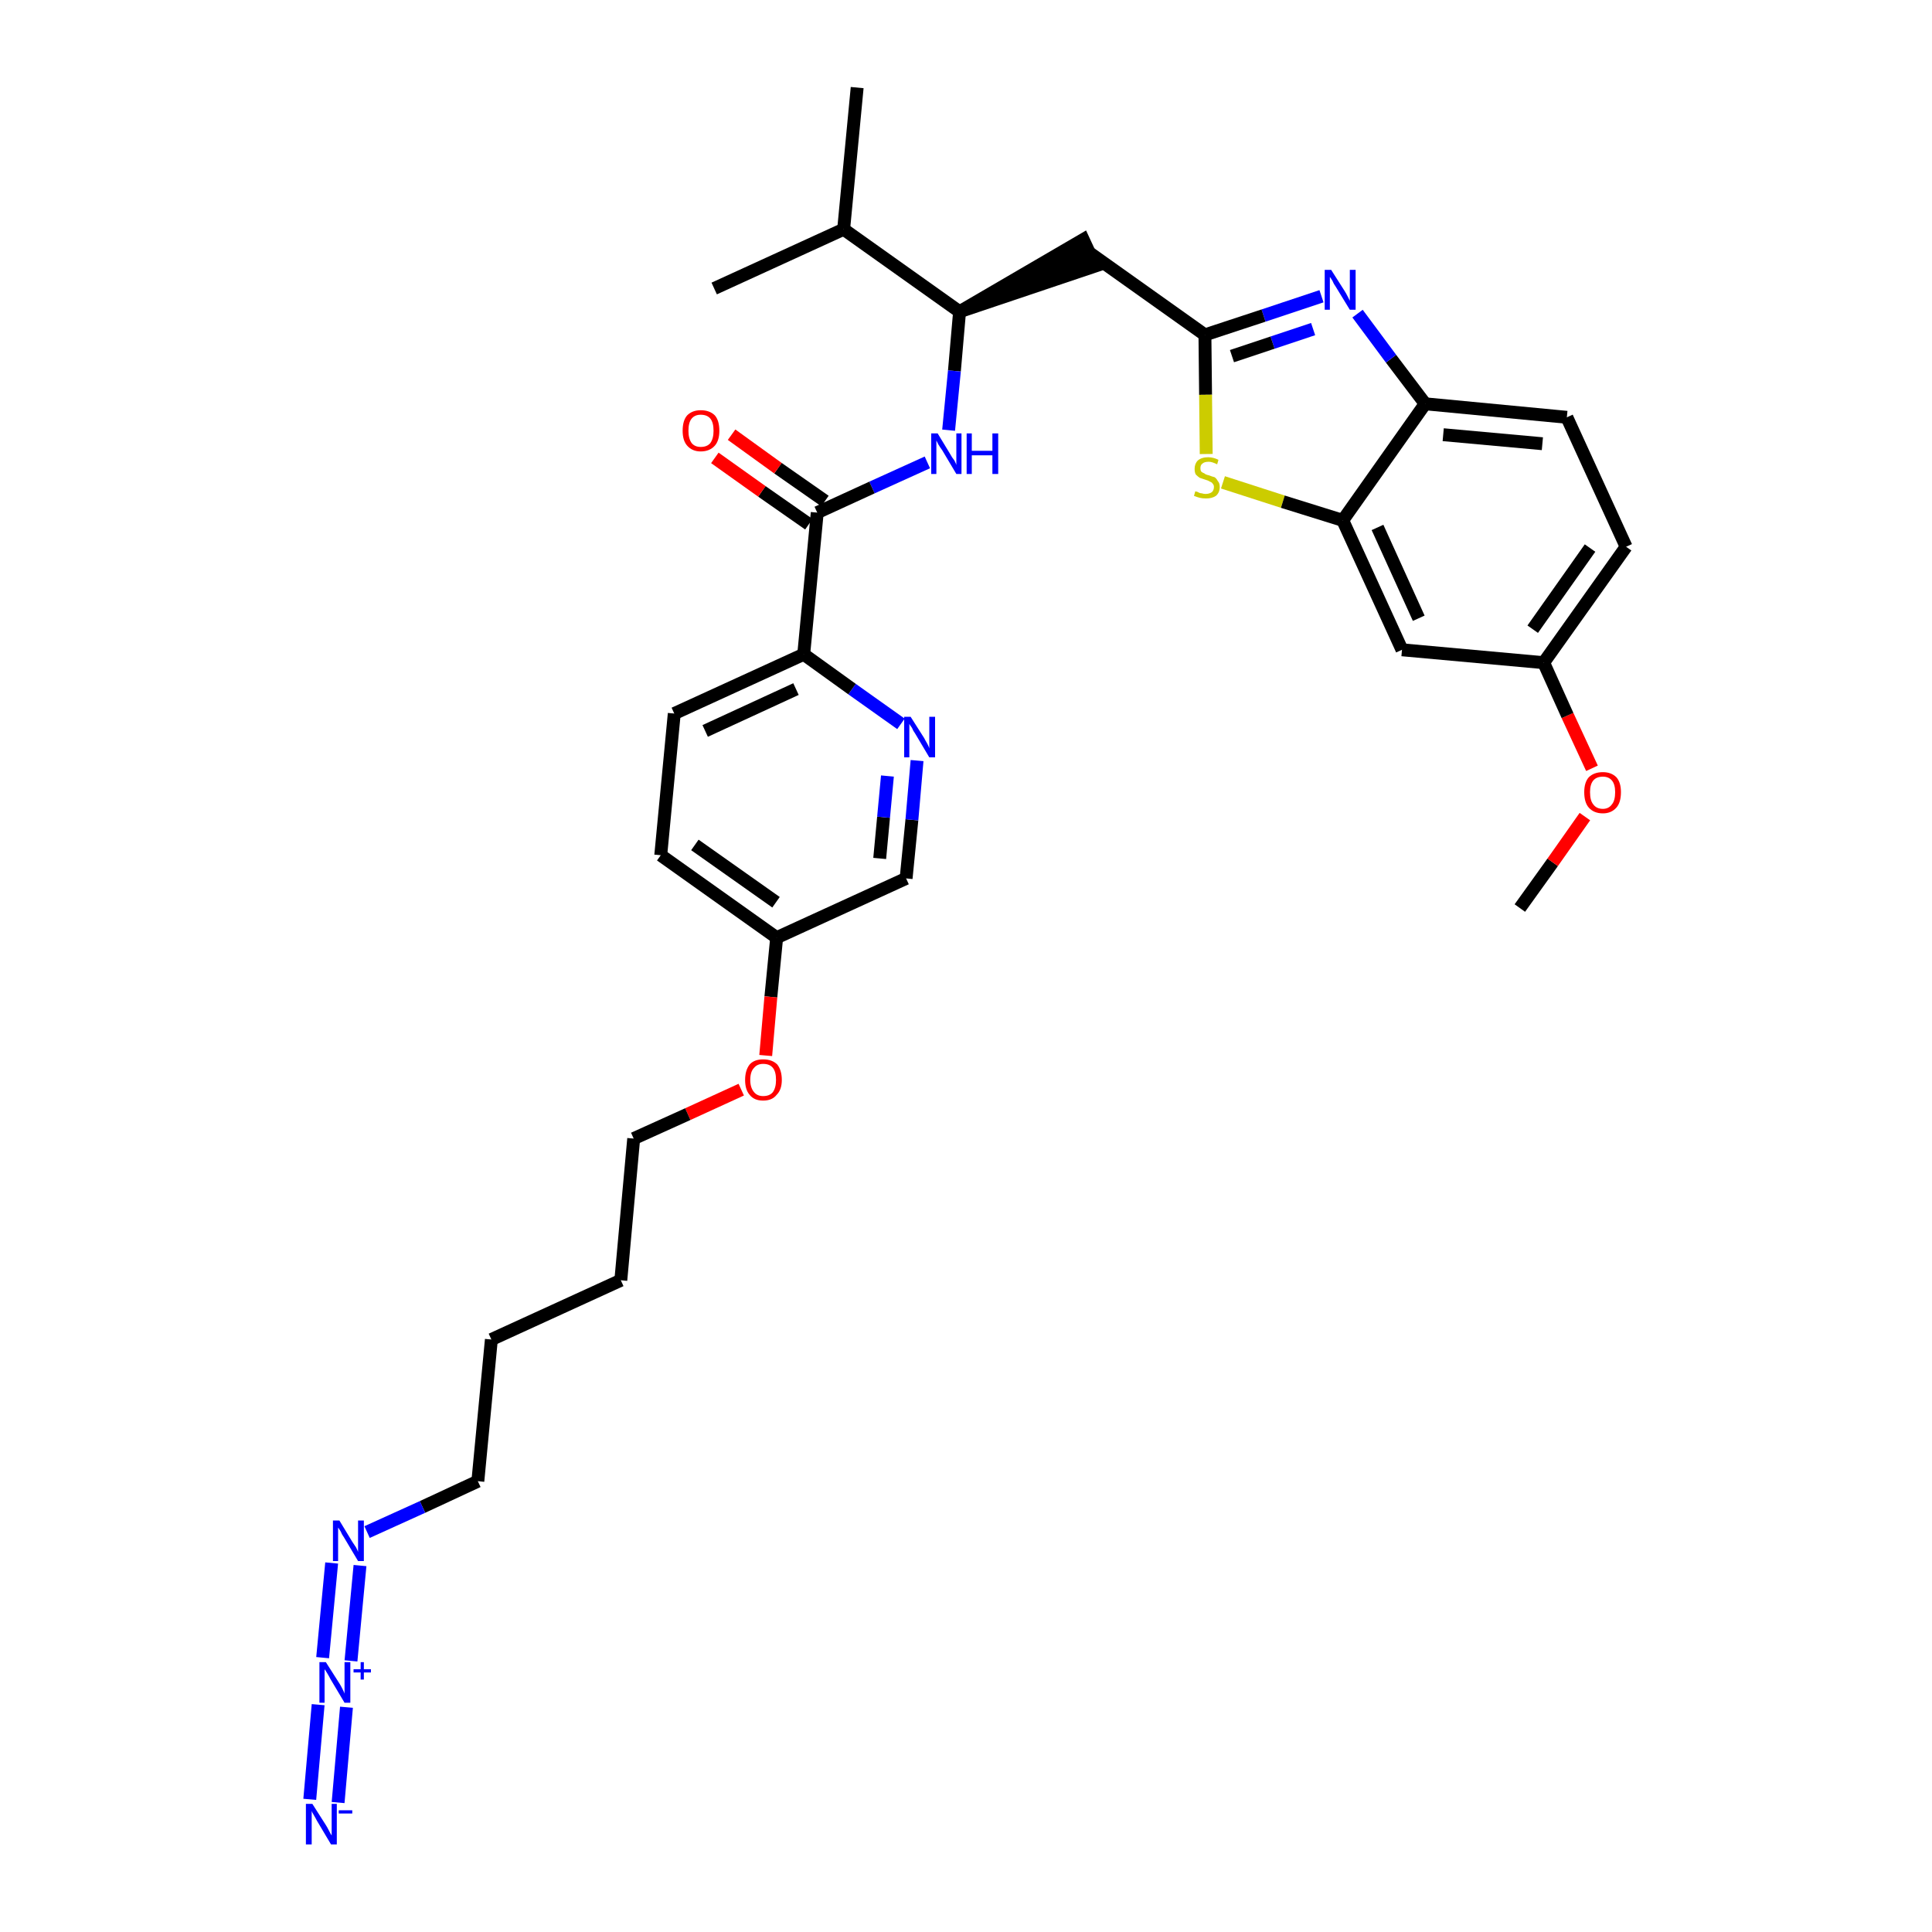 <?xml version='1.0' encoding='iso-8859-1'?>
<svg version='1.1' baseProfile='full'
              xmlns='http://www.w3.org/2000/svg'
                      xmlns:rdkit='http://www.rdkit.org/xml'
                      xmlns:xlink='http://www.w3.org/1999/xlink'
                  xml:space='preserve'
width='300px' height='300px' viewBox='0 0 300 300'>
<!-- END OF HEADER -->
<path class='bond-0 atom-0 atom-1' d='M 236.0,141.0 L 241.1,133.9' style='fill:none;fill-rule:evenodd;stroke:#000000;stroke-width:2.0px;stroke-linecap:butt;stroke-linejoin:miter;stroke-opacity:1' />
<path class='bond-0 atom-0 atom-1' d='M 241.1,133.9 L 246.1,126.8' style='fill:none;fill-rule:evenodd;stroke:#FF0000;stroke-width:2.0px;stroke-linecap:butt;stroke-linejoin:miter;stroke-opacity:1' />
<path class='bond-1 atom-1 atom-2' d='M 247.2,119.3 L 243.4,111.1' style='fill:none;fill-rule:evenodd;stroke:#FF0000;stroke-width:2.0px;stroke-linecap:butt;stroke-linejoin:miter;stroke-opacity:1' />
<path class='bond-1 atom-1 atom-2' d='M 243.4,111.1 L 239.7,102.9' style='fill:none;fill-rule:evenodd;stroke:#000000;stroke-width:2.0px;stroke-linecap:butt;stroke-linejoin:miter;stroke-opacity:1' />
<path class='bond-2 atom-2 atom-3' d='M 239.7,102.9 L 252.5,84.9' style='fill:none;fill-rule:evenodd;stroke:#000000;stroke-width:2.0px;stroke-linecap:butt;stroke-linejoin:miter;stroke-opacity:1' />
<path class='bond-2 atom-2 atom-3' d='M 238.0,97.7 L 246.9,85.1' style='fill:none;fill-rule:evenodd;stroke:#000000;stroke-width:2.0px;stroke-linecap:butt;stroke-linejoin:miter;stroke-opacity:1' />
<path class='bond-32 atom-32 atom-2' d='M 217.7,100.9 L 239.7,102.9' style='fill:none;fill-rule:evenodd;stroke:#000000;stroke-width:2.0px;stroke-linecap:butt;stroke-linejoin:miter;stroke-opacity:1' />
<path class='bond-3 atom-3 atom-4' d='M 252.5,84.9 L 243.3,64.8' style='fill:none;fill-rule:evenodd;stroke:#000000;stroke-width:2.0px;stroke-linecap:butt;stroke-linejoin:miter;stroke-opacity:1' />
<path class='bond-4 atom-4 atom-5' d='M 243.3,64.8 L 221.3,62.7' style='fill:none;fill-rule:evenodd;stroke:#000000;stroke-width:2.0px;stroke-linecap:butt;stroke-linejoin:miter;stroke-opacity:1' />
<path class='bond-4 atom-4 atom-5' d='M 239.5,68.9 L 224.1,67.5' style='fill:none;fill-rule:evenodd;stroke:#000000;stroke-width:2.0px;stroke-linecap:butt;stroke-linejoin:miter;stroke-opacity:1' />
<path class='bond-5 atom-5 atom-6' d='M 221.3,62.7 L 216.0,55.7' style='fill:none;fill-rule:evenodd;stroke:#000000;stroke-width:2.0px;stroke-linecap:butt;stroke-linejoin:miter;stroke-opacity:1' />
<path class='bond-5 atom-5 atom-6' d='M 216.0,55.7 L 210.8,48.7' style='fill:none;fill-rule:evenodd;stroke:#0000FF;stroke-width:2.0px;stroke-linecap:butt;stroke-linejoin:miter;stroke-opacity:1' />
<path class='bond-33 atom-31 atom-5' d='M 208.5,80.8 L 221.3,62.7' style='fill:none;fill-rule:evenodd;stroke:#000000;stroke-width:2.0px;stroke-linecap:butt;stroke-linejoin:miter;stroke-opacity:1' />
<path class='bond-6 atom-6 atom-7' d='M 205.2,46.0 L 196.2,49.0' style='fill:none;fill-rule:evenodd;stroke:#0000FF;stroke-width:2.0px;stroke-linecap:butt;stroke-linejoin:miter;stroke-opacity:1' />
<path class='bond-6 atom-6 atom-7' d='M 196.2,49.0 L 187.1,52.0' style='fill:none;fill-rule:evenodd;stroke:#000000;stroke-width:2.0px;stroke-linecap:butt;stroke-linejoin:miter;stroke-opacity:1' />
<path class='bond-6 atom-6 atom-7' d='M 203.9,51.1 L 197.6,53.2' style='fill:none;fill-rule:evenodd;stroke:#0000FF;stroke-width:2.0px;stroke-linecap:butt;stroke-linejoin:miter;stroke-opacity:1' />
<path class='bond-6 atom-6 atom-7' d='M 197.6,53.2 L 191.3,55.3' style='fill:none;fill-rule:evenodd;stroke:#000000;stroke-width:2.0px;stroke-linecap:butt;stroke-linejoin:miter;stroke-opacity:1' />
<path class='bond-7 atom-7 atom-8' d='M 187.1,52.0 L 169.1,39.2' style='fill:none;fill-rule:evenodd;stroke:#000000;stroke-width:2.0px;stroke-linecap:butt;stroke-linejoin:miter;stroke-opacity:1' />
<path class='bond-29 atom-7 atom-30' d='M 187.1,52.0 L 187.2,61.3' style='fill:none;fill-rule:evenodd;stroke:#000000;stroke-width:2.0px;stroke-linecap:butt;stroke-linejoin:miter;stroke-opacity:1' />
<path class='bond-29 atom-7 atom-30' d='M 187.2,61.3 L 187.3,70.5' style='fill:none;fill-rule:evenodd;stroke:#CCCC00;stroke-width:2.0px;stroke-linecap:butt;stroke-linejoin:miter;stroke-opacity:1' />
<path class='bond-8 atom-9 atom-8' d='M 149.0,48.4 L 170.1,41.3 L 168.2,37.2 Z' style='fill:#000000;fill-rule:evenodd;fill-opacity:1;stroke:#000000;stroke-width:2.0px;stroke-linecap:butt;stroke-linejoin:miter;stroke-opacity:1;' />
<path class='bond-9 atom-9 atom-10' d='M 149.0,48.4 L 148.2,57.6' style='fill:none;fill-rule:evenodd;stroke:#000000;stroke-width:2.0px;stroke-linecap:butt;stroke-linejoin:miter;stroke-opacity:1' />
<path class='bond-9 atom-9 atom-10' d='M 148.2,57.6 L 147.3,66.8' style='fill:none;fill-rule:evenodd;stroke:#0000FF;stroke-width:2.0px;stroke-linecap:butt;stroke-linejoin:miter;stroke-opacity:1' />
<path class='bond-26 atom-9 atom-27' d='M 149.0,48.4 L 131.0,35.6' style='fill:none;fill-rule:evenodd;stroke:#000000;stroke-width:2.0px;stroke-linecap:butt;stroke-linejoin:miter;stroke-opacity:1' />
<path class='bond-10 atom-10 atom-11' d='M 144.0,71.8 L 135.4,75.7' style='fill:none;fill-rule:evenodd;stroke:#0000FF;stroke-width:2.0px;stroke-linecap:butt;stroke-linejoin:miter;stroke-opacity:1' />
<path class='bond-10 atom-10 atom-11' d='M 135.4,75.7 L 126.9,79.6' style='fill:none;fill-rule:evenodd;stroke:#000000;stroke-width:2.0px;stroke-linecap:butt;stroke-linejoin:miter;stroke-opacity:1' />
<path class='bond-11 atom-11 atom-12' d='M 128.1,77.8 L 120.8,72.7' style='fill:none;fill-rule:evenodd;stroke:#000000;stroke-width:2.0px;stroke-linecap:butt;stroke-linejoin:miter;stroke-opacity:1' />
<path class='bond-11 atom-11 atom-12' d='M 120.8,72.7 L 113.6,67.5' style='fill:none;fill-rule:evenodd;stroke:#FF0000;stroke-width:2.0px;stroke-linecap:butt;stroke-linejoin:miter;stroke-opacity:1' />
<path class='bond-11 atom-11 atom-12' d='M 125.6,81.4 L 118.3,76.3' style='fill:none;fill-rule:evenodd;stroke:#000000;stroke-width:2.0px;stroke-linecap:butt;stroke-linejoin:miter;stroke-opacity:1' />
<path class='bond-11 atom-11 atom-12' d='M 118.3,76.3 L 111.0,71.1' style='fill:none;fill-rule:evenodd;stroke:#FF0000;stroke-width:2.0px;stroke-linecap:butt;stroke-linejoin:miter;stroke-opacity:1' />
<path class='bond-12 atom-11 atom-13' d='M 126.9,79.6 L 124.8,101.6' style='fill:none;fill-rule:evenodd;stroke:#000000;stroke-width:2.0px;stroke-linecap:butt;stroke-linejoin:miter;stroke-opacity:1' />
<path class='bond-13 atom-13 atom-14' d='M 124.8,101.6 L 104.7,110.8' style='fill:none;fill-rule:evenodd;stroke:#000000;stroke-width:2.0px;stroke-linecap:butt;stroke-linejoin:miter;stroke-opacity:1' />
<path class='bond-13 atom-13 atom-14' d='M 123.6,107.0 L 109.5,113.5' style='fill:none;fill-rule:evenodd;stroke:#000000;stroke-width:2.0px;stroke-linecap:butt;stroke-linejoin:miter;stroke-opacity:1' />
<path class='bond-34 atom-26 atom-13' d='M 139.9,112.4 L 132.3,107.0' style='fill:none;fill-rule:evenodd;stroke:#0000FF;stroke-width:2.0px;stroke-linecap:butt;stroke-linejoin:miter;stroke-opacity:1' />
<path class='bond-34 atom-26 atom-13' d='M 132.3,107.0 L 124.8,101.6' style='fill:none;fill-rule:evenodd;stroke:#000000;stroke-width:2.0px;stroke-linecap:butt;stroke-linejoin:miter;stroke-opacity:1' />
<path class='bond-14 atom-14 atom-15' d='M 104.7,110.8 L 102.6,132.8' style='fill:none;fill-rule:evenodd;stroke:#000000;stroke-width:2.0px;stroke-linecap:butt;stroke-linejoin:miter;stroke-opacity:1' />
<path class='bond-15 atom-15 atom-16' d='M 102.6,132.8 L 120.6,145.6' style='fill:none;fill-rule:evenodd;stroke:#000000;stroke-width:2.0px;stroke-linecap:butt;stroke-linejoin:miter;stroke-opacity:1' />
<path class='bond-15 atom-15 atom-16' d='M 107.9,131.2 L 120.5,140.1' style='fill:none;fill-rule:evenodd;stroke:#000000;stroke-width:2.0px;stroke-linecap:butt;stroke-linejoin:miter;stroke-opacity:1' />
<path class='bond-16 atom-16 atom-17' d='M 120.6,145.6 L 119.7,154.8' style='fill:none;fill-rule:evenodd;stroke:#000000;stroke-width:2.0px;stroke-linecap:butt;stroke-linejoin:miter;stroke-opacity:1' />
<path class='bond-16 atom-16 atom-17' d='M 119.7,154.8 L 118.9,163.9' style='fill:none;fill-rule:evenodd;stroke:#FF0000;stroke-width:2.0px;stroke-linecap:butt;stroke-linejoin:miter;stroke-opacity:1' />
<path class='bond-24 atom-16 atom-25' d='M 120.6,145.6 L 140.7,136.4' style='fill:none;fill-rule:evenodd;stroke:#000000;stroke-width:2.0px;stroke-linecap:butt;stroke-linejoin:miter;stroke-opacity:1' />
<path class='bond-17 atom-17 atom-18' d='M 115.1,169.2 L 106.8,173.0' style='fill:none;fill-rule:evenodd;stroke:#FF0000;stroke-width:2.0px;stroke-linecap:butt;stroke-linejoin:miter;stroke-opacity:1' />
<path class='bond-17 atom-17 atom-18' d='M 106.8,173.0 L 98.4,176.8' style='fill:none;fill-rule:evenodd;stroke:#000000;stroke-width:2.0px;stroke-linecap:butt;stroke-linejoin:miter;stroke-opacity:1' />
<path class='bond-18 atom-18 atom-19' d='M 98.4,176.8 L 96.4,198.8' style='fill:none;fill-rule:evenodd;stroke:#000000;stroke-width:2.0px;stroke-linecap:butt;stroke-linejoin:miter;stroke-opacity:1' />
<path class='bond-19 atom-19 atom-20' d='M 96.4,198.8 L 76.3,208.0' style='fill:none;fill-rule:evenodd;stroke:#000000;stroke-width:2.0px;stroke-linecap:butt;stroke-linejoin:miter;stroke-opacity:1' />
<path class='bond-20 atom-20 atom-21' d='M 76.3,208.0 L 74.2,230.0' style='fill:none;fill-rule:evenodd;stroke:#000000;stroke-width:2.0px;stroke-linecap:butt;stroke-linejoin:miter;stroke-opacity:1' />
<path class='bond-21 atom-21 atom-22' d='M 74.2,230.0 L 65.6,234.0' style='fill:none;fill-rule:evenodd;stroke:#000000;stroke-width:2.0px;stroke-linecap:butt;stroke-linejoin:miter;stroke-opacity:1' />
<path class='bond-21 atom-21 atom-22' d='M 65.6,234.0 L 57.0,237.9' style='fill:none;fill-rule:evenodd;stroke:#0000FF;stroke-width:2.0px;stroke-linecap:butt;stroke-linejoin:miter;stroke-opacity:1' />
<path class='bond-22 atom-22 atom-23' d='M 51.5,242.7 L 50.1,257.4' style='fill:none;fill-rule:evenodd;stroke:#0000FF;stroke-width:2.0px;stroke-linecap:butt;stroke-linejoin:miter;stroke-opacity:1' />
<path class='bond-22 atom-22 atom-23' d='M 55.9,243.1 L 54.5,257.9' style='fill:none;fill-rule:evenodd;stroke:#0000FF;stroke-width:2.0px;stroke-linecap:butt;stroke-linejoin:miter;stroke-opacity:1' />
<path class='bond-23 atom-23 atom-24' d='M 49.4,264.7 L 48.1,279.4' style='fill:none;fill-rule:evenodd;stroke:#0000FF;stroke-width:2.0px;stroke-linecap:butt;stroke-linejoin:miter;stroke-opacity:1' />
<path class='bond-23 atom-23 atom-24' d='M 53.8,265.1 L 52.5,279.9' style='fill:none;fill-rule:evenodd;stroke:#0000FF;stroke-width:2.0px;stroke-linecap:butt;stroke-linejoin:miter;stroke-opacity:1' />
<path class='bond-25 atom-25 atom-26' d='M 140.7,136.4 L 141.6,127.3' style='fill:none;fill-rule:evenodd;stroke:#000000;stroke-width:2.0px;stroke-linecap:butt;stroke-linejoin:miter;stroke-opacity:1' />
<path class='bond-25 atom-25 atom-26' d='M 141.6,127.3 L 142.4,118.1' style='fill:none;fill-rule:evenodd;stroke:#0000FF;stroke-width:2.0px;stroke-linecap:butt;stroke-linejoin:miter;stroke-opacity:1' />
<path class='bond-25 atom-25 atom-26' d='M 136.6,133.3 L 137.2,126.9' style='fill:none;fill-rule:evenodd;stroke:#000000;stroke-width:2.0px;stroke-linecap:butt;stroke-linejoin:miter;stroke-opacity:1' />
<path class='bond-25 atom-25 atom-26' d='M 137.2,126.9 L 137.8,120.5' style='fill:none;fill-rule:evenodd;stroke:#0000FF;stroke-width:2.0px;stroke-linecap:butt;stroke-linejoin:miter;stroke-opacity:1' />
<path class='bond-27 atom-27 atom-28' d='M 131.0,35.6 L 133.1,13.6' style='fill:none;fill-rule:evenodd;stroke:#000000;stroke-width:2.0px;stroke-linecap:butt;stroke-linejoin:miter;stroke-opacity:1' />
<path class='bond-28 atom-27 atom-29' d='M 131.0,35.6 L 110.9,44.8' style='fill:none;fill-rule:evenodd;stroke:#000000;stroke-width:2.0px;stroke-linecap:butt;stroke-linejoin:miter;stroke-opacity:1' />
<path class='bond-30 atom-30 atom-31' d='M 189.9,74.9 L 199.2,77.9' style='fill:none;fill-rule:evenodd;stroke:#CCCC00;stroke-width:2.0px;stroke-linecap:butt;stroke-linejoin:miter;stroke-opacity:1' />
<path class='bond-30 atom-30 atom-31' d='M 199.2,77.9 L 208.5,80.8' style='fill:none;fill-rule:evenodd;stroke:#000000;stroke-width:2.0px;stroke-linecap:butt;stroke-linejoin:miter;stroke-opacity:1' />
<path class='bond-31 atom-31 atom-32' d='M 208.5,80.8 L 217.7,100.9' style='fill:none;fill-rule:evenodd;stroke:#000000;stroke-width:2.0px;stroke-linecap:butt;stroke-linejoin:miter;stroke-opacity:1' />
<path class='bond-31 atom-31 atom-32' d='M 213.9,81.9 L 220.3,96.0' style='fill:none;fill-rule:evenodd;stroke:#000000;stroke-width:2.0px;stroke-linecap:butt;stroke-linejoin:miter;stroke-opacity:1' />
<path  class='atom-1' d='M 246.0 123.0
Q 246.0 121.5, 246.7 120.7
Q 247.5 119.9, 248.9 119.9
Q 250.2 119.9, 251.0 120.7
Q 251.7 121.5, 251.7 123.0
Q 251.7 124.6, 251.0 125.4
Q 250.2 126.3, 248.9 126.3
Q 247.5 126.3, 246.7 125.4
Q 246.0 124.6, 246.0 123.0
M 248.9 125.6
Q 249.8 125.6, 250.3 124.9
Q 250.8 124.3, 250.8 123.0
Q 250.8 121.8, 250.3 121.2
Q 249.8 120.6, 248.9 120.6
Q 247.9 120.6, 247.4 121.2
Q 246.9 121.8, 246.9 123.0
Q 246.9 124.3, 247.4 124.9
Q 247.9 125.6, 248.9 125.6
' fill='#FF0000'/>
<path  class='atom-6' d='M 206.7 41.9
L 208.8 45.2
Q 209.0 45.5, 209.3 46.1
Q 209.6 46.7, 209.6 46.7
L 209.6 41.9
L 210.5 41.9
L 210.5 48.1
L 209.6 48.1
L 207.4 44.5
Q 207.1 44.1, 206.9 43.6
Q 206.6 43.1, 206.5 43.0
L 206.5 48.1
L 205.7 48.1
L 205.7 41.9
L 206.7 41.9
' fill='#0000FF'/>
<path  class='atom-10' d='M 145.6 67.3
L 147.6 70.6
Q 147.8 71.0, 148.2 71.5
Q 148.5 72.1, 148.5 72.2
L 148.5 67.3
L 149.3 67.3
L 149.3 73.6
L 148.5 73.6
L 146.3 69.9
Q 146.0 69.5, 145.7 69.0
Q 145.5 68.6, 145.4 68.4
L 145.4 73.6
L 144.6 73.6
L 144.6 67.3
L 145.6 67.3
' fill='#0000FF'/>
<path  class='atom-10' d='M 150.1 67.3
L 150.9 67.3
L 150.9 70.0
L 154.1 70.0
L 154.1 67.3
L 155.0 67.3
L 155.0 73.6
L 154.1 73.6
L 154.1 70.7
L 150.9 70.7
L 150.9 73.6
L 150.1 73.6
L 150.1 67.3
' fill='#0000FF'/>
<path  class='atom-12' d='M 106.0 66.9
Q 106.0 65.3, 106.7 64.5
Q 107.5 63.7, 108.8 63.7
Q 110.2 63.7, 111.0 64.5
Q 111.7 65.3, 111.7 66.9
Q 111.7 68.4, 111.0 69.2
Q 110.2 70.1, 108.8 70.1
Q 107.5 70.1, 106.7 69.2
Q 106.0 68.4, 106.0 66.9
M 108.8 69.4
Q 109.8 69.4, 110.3 68.8
Q 110.8 68.1, 110.8 66.9
Q 110.8 65.6, 110.3 65.0
Q 109.8 64.4, 108.8 64.4
Q 107.9 64.4, 107.4 65.0
Q 106.9 65.6, 106.9 66.9
Q 106.9 68.1, 107.4 68.8
Q 107.9 69.4, 108.8 69.4
' fill='#FF0000'/>
<path  class='atom-17' d='M 115.7 167.7
Q 115.7 166.2, 116.4 165.3
Q 117.1 164.5, 118.5 164.5
Q 119.9 164.5, 120.7 165.3
Q 121.4 166.2, 121.4 167.7
Q 121.4 169.2, 120.6 170.0
Q 119.9 170.9, 118.5 170.9
Q 117.1 170.9, 116.4 170.0
Q 115.7 169.2, 115.7 167.7
M 118.5 170.2
Q 119.5 170.2, 120.0 169.6
Q 120.5 168.9, 120.5 167.7
Q 120.5 166.4, 120.0 165.8
Q 119.5 165.2, 118.5 165.2
Q 117.6 165.2, 117.1 165.8
Q 116.5 166.4, 116.5 167.7
Q 116.5 168.9, 117.1 169.6
Q 117.6 170.2, 118.5 170.2
' fill='#FF0000'/>
<path  class='atom-22' d='M 52.7 236.1
L 54.7 239.4
Q 54.9 239.7, 55.3 240.3
Q 55.6 240.9, 55.6 241.0
L 55.6 236.1
L 56.5 236.1
L 56.5 242.4
L 55.6 242.4
L 53.4 238.7
Q 53.1 238.3, 52.9 237.8
Q 52.6 237.3, 52.5 237.2
L 52.5 242.4
L 51.7 242.4
L 51.7 236.1
L 52.7 236.1
' fill='#0000FF'/>
<path  class='atom-23' d='M 50.6 258.1
L 52.7 261.4
Q 52.9 261.7, 53.2 262.3
Q 53.5 262.9, 53.5 263.0
L 53.5 258.1
L 54.4 258.1
L 54.4 264.4
L 53.5 264.4
L 51.3 260.7
Q 51.1 260.3, 50.8 259.8
Q 50.5 259.3, 50.4 259.2
L 50.4 264.4
L 49.6 264.4
L 49.6 258.1
L 50.6 258.1
' fill='#0000FF'/>
<path  class='atom-23' d='M 54.9 259.2
L 56.0 259.2
L 56.0 258.1
L 56.5 258.1
L 56.5 259.2
L 57.6 259.2
L 57.6 259.7
L 56.5 259.7
L 56.5 260.8
L 56.0 260.8
L 56.0 259.7
L 54.9 259.7
L 54.9 259.2
' fill='#0000FF'/>
<path  class='atom-24' d='M 48.5 280.1
L 50.6 283.4
Q 50.8 283.7, 51.1 284.3
Q 51.4 284.9, 51.5 285.0
L 51.5 280.1
L 52.3 280.1
L 52.3 286.4
L 51.4 286.4
L 49.2 282.7
Q 49.0 282.3, 48.7 281.8
Q 48.4 281.3, 48.4 281.2
L 48.4 286.4
L 47.5 286.4
L 47.5 280.1
L 48.5 280.1
' fill='#0000FF'/>
<path  class='atom-24' d='M 52.6 281.1
L 54.7 281.1
L 54.7 281.6
L 52.6 281.6
L 52.6 281.1
' fill='#0000FF'/>
<path  class='atom-26' d='M 141.4 111.3
L 143.5 114.6
Q 143.7 115.0, 144.0 115.5
Q 144.3 116.1, 144.3 116.2
L 144.3 111.3
L 145.2 111.3
L 145.2 117.6
L 144.3 117.6
L 142.1 113.9
Q 141.8 113.5, 141.6 113.0
Q 141.3 112.6, 141.2 112.4
L 141.2 117.6
L 140.4 117.6
L 140.4 111.3
L 141.4 111.3
' fill='#0000FF'/>
<path  class='atom-30' d='M 185.6 76.3
Q 185.7 76.3, 186.0 76.4
Q 186.3 76.6, 186.6 76.6
Q 186.9 76.7, 187.2 76.7
Q 187.8 76.7, 188.2 76.4
Q 188.5 76.1, 188.5 75.6
Q 188.5 75.3, 188.3 75.1
Q 188.2 74.9, 187.9 74.8
Q 187.6 74.6, 187.2 74.5
Q 186.6 74.3, 186.3 74.2
Q 186.0 74.0, 185.7 73.7
Q 185.5 73.4, 185.5 72.8
Q 185.5 72.0, 186.0 71.5
Q 186.6 71.0, 187.6 71.0
Q 188.4 71.0, 189.2 71.4
L 189.0 72.1
Q 188.2 71.7, 187.7 71.7
Q 187.0 71.7, 186.7 72.0
Q 186.4 72.2, 186.4 72.7
Q 186.4 73.0, 186.5 73.2
Q 186.7 73.4, 187.0 73.5
Q 187.2 73.7, 187.7 73.8
Q 188.2 74.0, 188.6 74.1
Q 188.9 74.3, 189.1 74.7
Q 189.4 75.0, 189.4 75.6
Q 189.4 76.5, 188.8 77.0
Q 188.2 77.4, 187.3 77.4
Q 186.7 77.4, 186.3 77.3
Q 185.9 77.2, 185.4 77.0
L 185.6 76.3
' fill='#CCCC00'/>
</svg>
